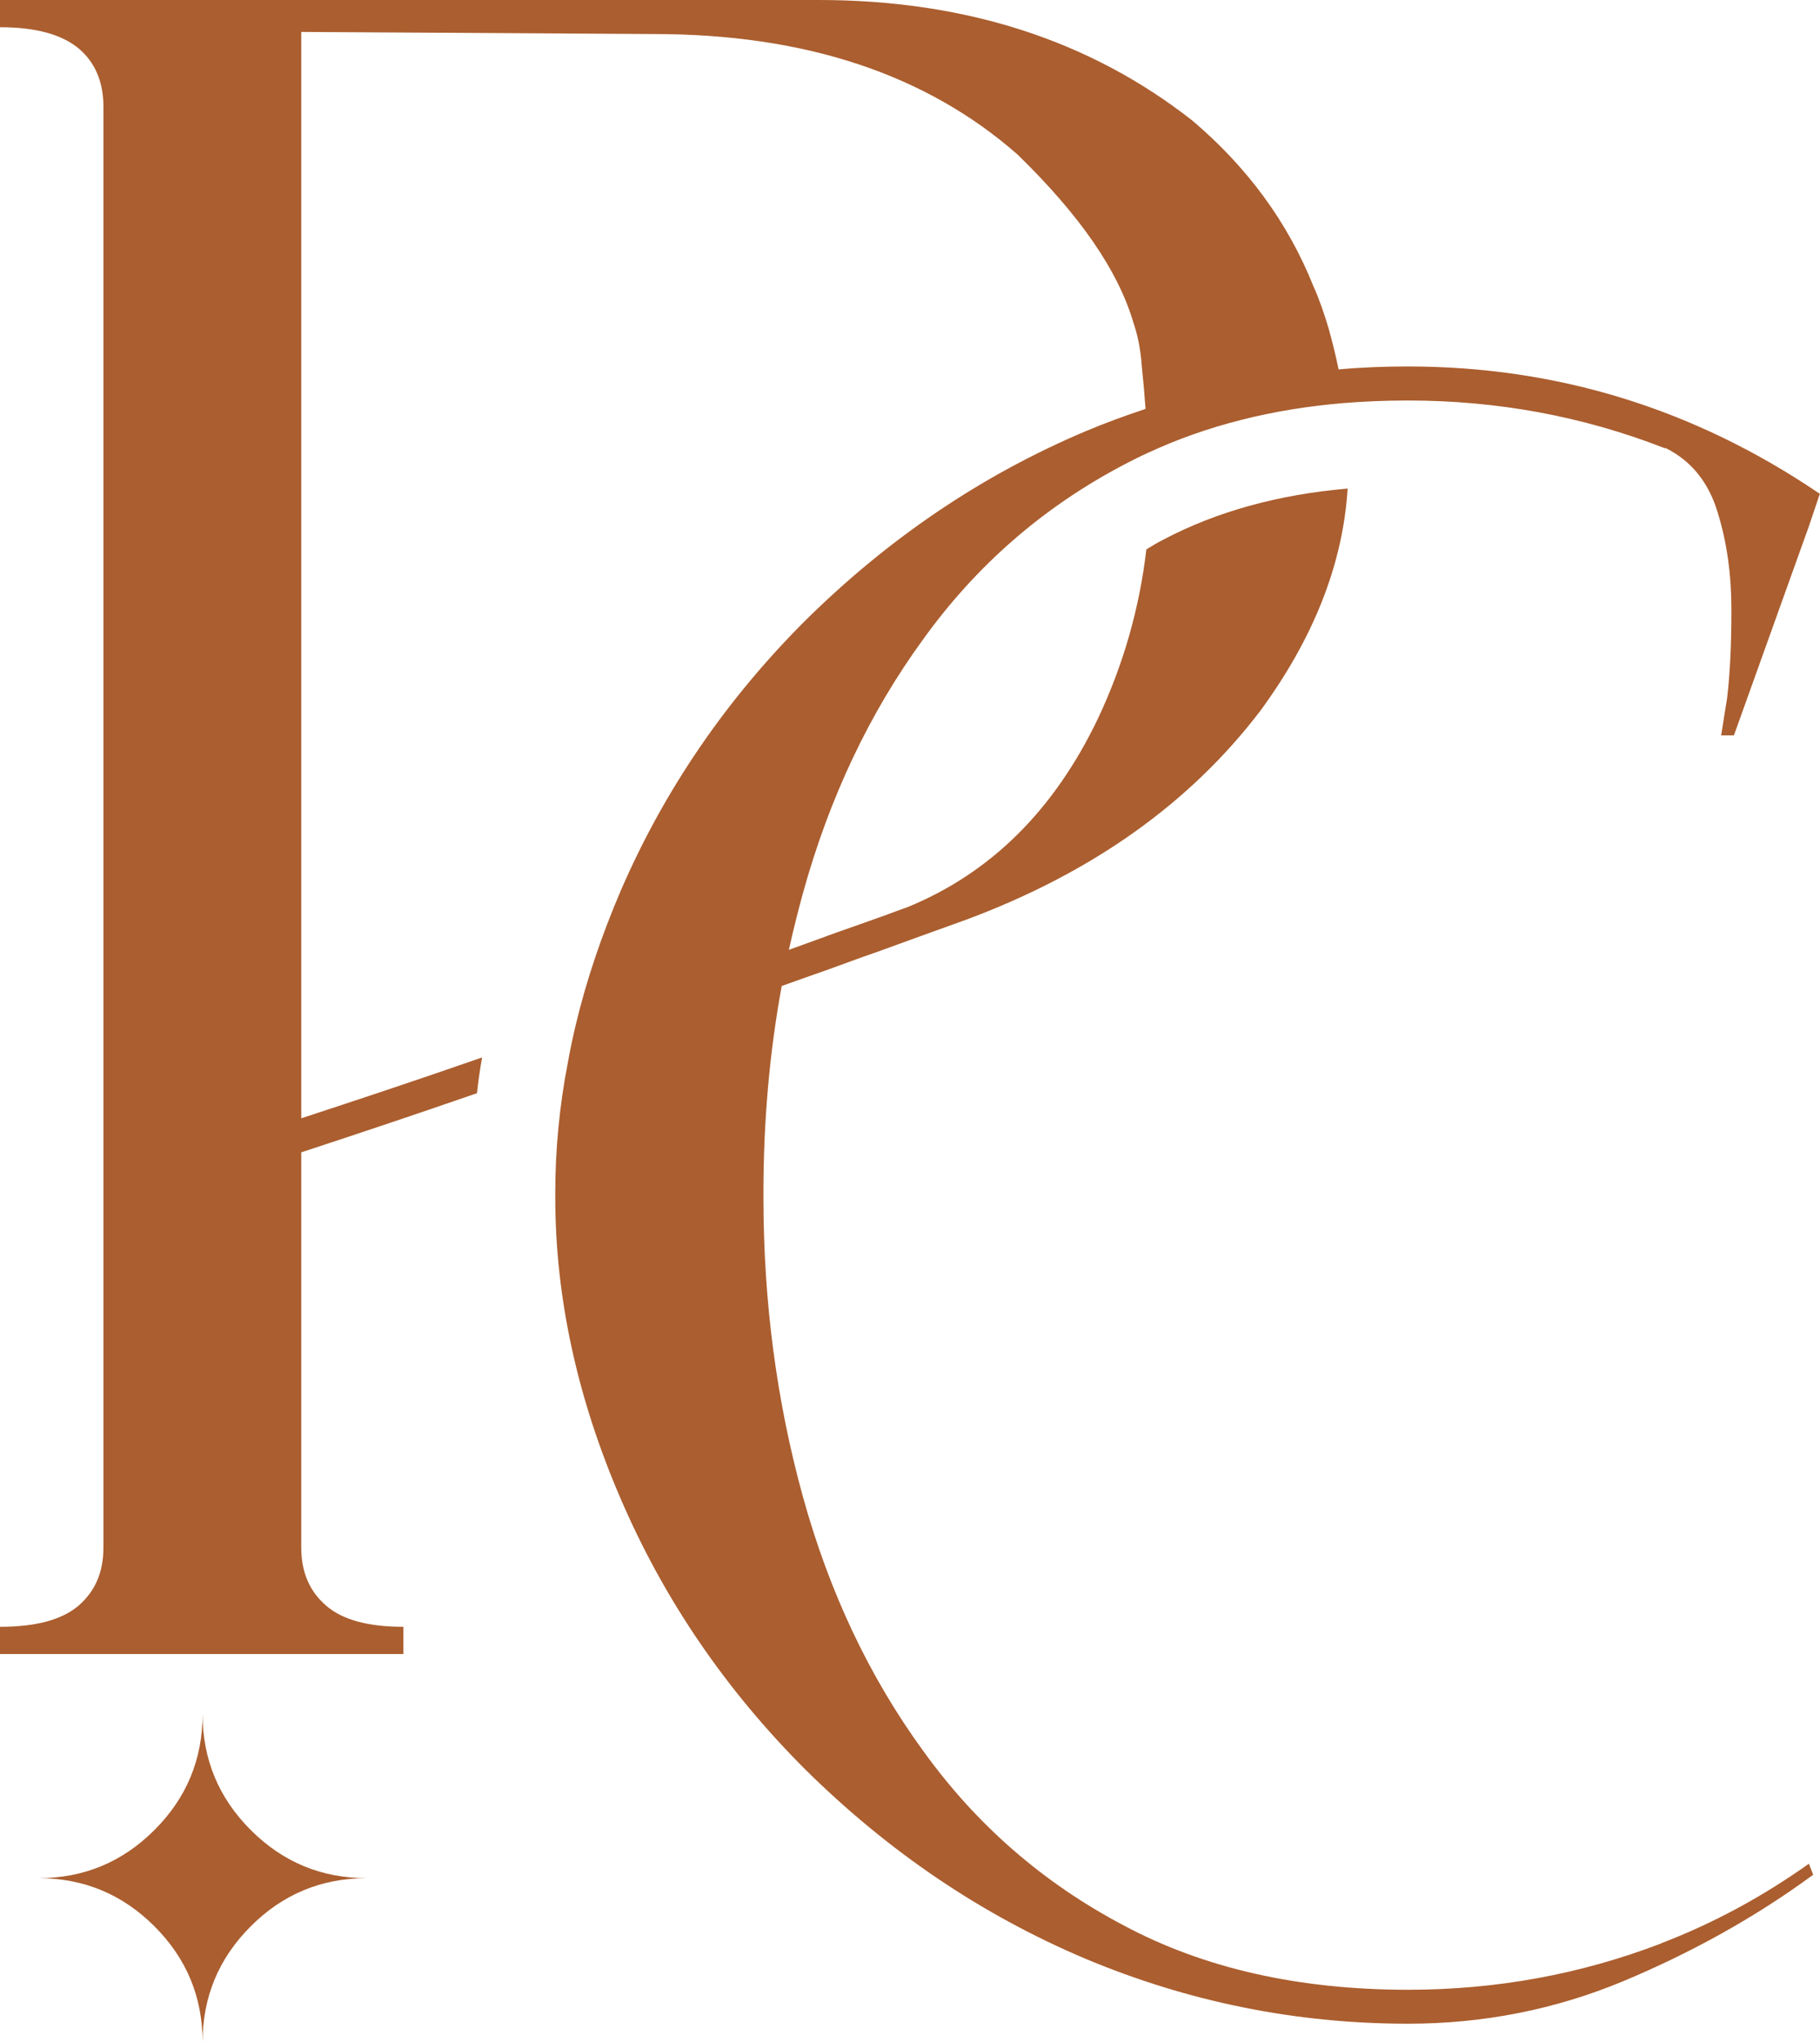 <?xml version="1.0" encoding="UTF-8"?>
<svg id="Camada_1" data-name="Camada 1" xmlns="http://www.w3.org/2000/svg" viewBox="0 0 405.25 454.75">
  <defs>
    <style>
      .cls-1 {
        fill: #ab5e2f;
      }
    </style>
  </defs>
  <path class="cls-1" d="M369.91,432.73c-18,6.92-36.86,10.33-56.38,10.33-24.26,0-45.39-4.74-63.29-14.31-18-9.48-32.88-22.46-44.72-38.94-11.94-16.39-20.85-35.25-26.72-56.47-5.87-21.22-8.81-43.49-8.81-66.7v-1.04c0-15.82,1.33-31.17,4.07-46.05,3.41-1.23,6.92-2.46,10.42-3.69,3.41-1.23,6.92-2.56,10.52-3.79,6.54-2.37,13.27-4.83,20.18-7.3,27.95-10.42,49.74-25.87,65.47-46.52,11.94-16.3,18.38-32.78,19.42-49.46-15.44,1.33-29.18,5.12-41.03,11.37-1.33.66-2.56,1.42-3.79,2.18-1.52,13.08-5.12,25.68-10.8,37.71-9.76,20.37-23.88,34.39-42.45,41.97-1.71.57-3.32,1.23-4.93,1.8-3.7,1.33-7.2,2.56-10.71,3.79-3.7,1.33-7.2,2.65-10.71,3.89.95-4.26,1.99-8.43,3.13-12.6,5.87-21.22,14.78-40.08,26.72-56.47,11.84-16.49,26.72-29.47,44.72-38.94,1.8-.95,3.7-1.9,5.59-2.75,12.89-5.97,27.38-9.66,43.4-10.99,4.64-.38,9.38-.57,14.31-.57,19.9,0,38.94,3.51,57.13,10.61h.28c5.68,2.84,9.57,7.67,11.56,14.4,2.08,6.73,3.03,13.93,3.03,21.51s-.28,14.12-.95,19.71l-1.33,8.34h2.84l16.68-46.52,2.46-7.3-.47-.28c-27.67-18.67-58.08-28.05-91.25-28.05-5.21,0-10.33.19-15.44.66-.66-3.22-1.42-6.25-2.27-9.29-.95-3.13-1.99-6.25-3.32-9.19-5.68-14.21-14.69-26.53-27-36.95C242.75,9,214.99,0,182.3,0H0v6.06c7.96,0,13.74,1.61,17.53,4.74,3.69,3.13,5.5,7.49,5.5,12.98v320.83c0,5.4-1.8,9.66-5.5,12.89-3.79,3.22-9.57,4.74-17.53,4.74v6.06h89.82v-6.06c-7.77,0-13.55-1.52-17.24-4.74-3.7-3.22-5.5-7.49-5.5-12.89v-88.02c11.56-3.79,24.64-8.15,39.13-13.17.28-2.65.66-5.31,1.14-7.96-15.25,5.31-28.71,9.76-40.27,13.55V7.11l78.55.47c33.73,0,60.64,9,80.92,26.81,13.83,13.45,22.46,25.87,25.87,37.62.95,2.75,1.42,5.5,1.71,8.15,0,.47.09.85.09,1.23.38,3.6.66,6.82.85,9.66-4.55,1.52-9,3.13-13.46,5.02-23.02,9.76-43.77,23.78-62.35,42.16-17.62,17.62-31.36,37.71-41.03,60.07-4.26,9.95-7.67,19.99-10.04,29.94-.66,2.75-1.23,5.5-1.71,8.15-1.9,9.76-2.84,19.52-2.84,29.18v1.04c0,22.36,4.93,44.82,14.59,67.18,9.66,22.46,23.4,42.54,41.03,60.17,18.57,18.38,39.32,32.4,62.35,42.16,23.02,9.66,47,14.5,71.92,14.5,16.68,0,32.69-3.13,47.94-9.48,15.16-6.35,29.37-14.21,42.26-23.69l-.95-2.46c-10.14,7.2-21.03,13.17-32.88,17.72Z"/>
  <path class="cls-1" d="M45.11,454.75c0-10.07,3.58-18.68,10.72-25.82,7.14-7.15,15.75-10.72,25.83-10.72-10.07,0-18.69-3.57-25.83-10.72-7.15-7.15-10.72-15.75-10.72-25.83,0,10.08-3.57,18.69-10.72,25.83-7.15,7.15-15.75,10.72-25.83,10.72,10.08,0,18.69,3.58,25.83,10.72,7.15,7.15,10.72,15.75,10.72,25.82Z"/>
</svg>